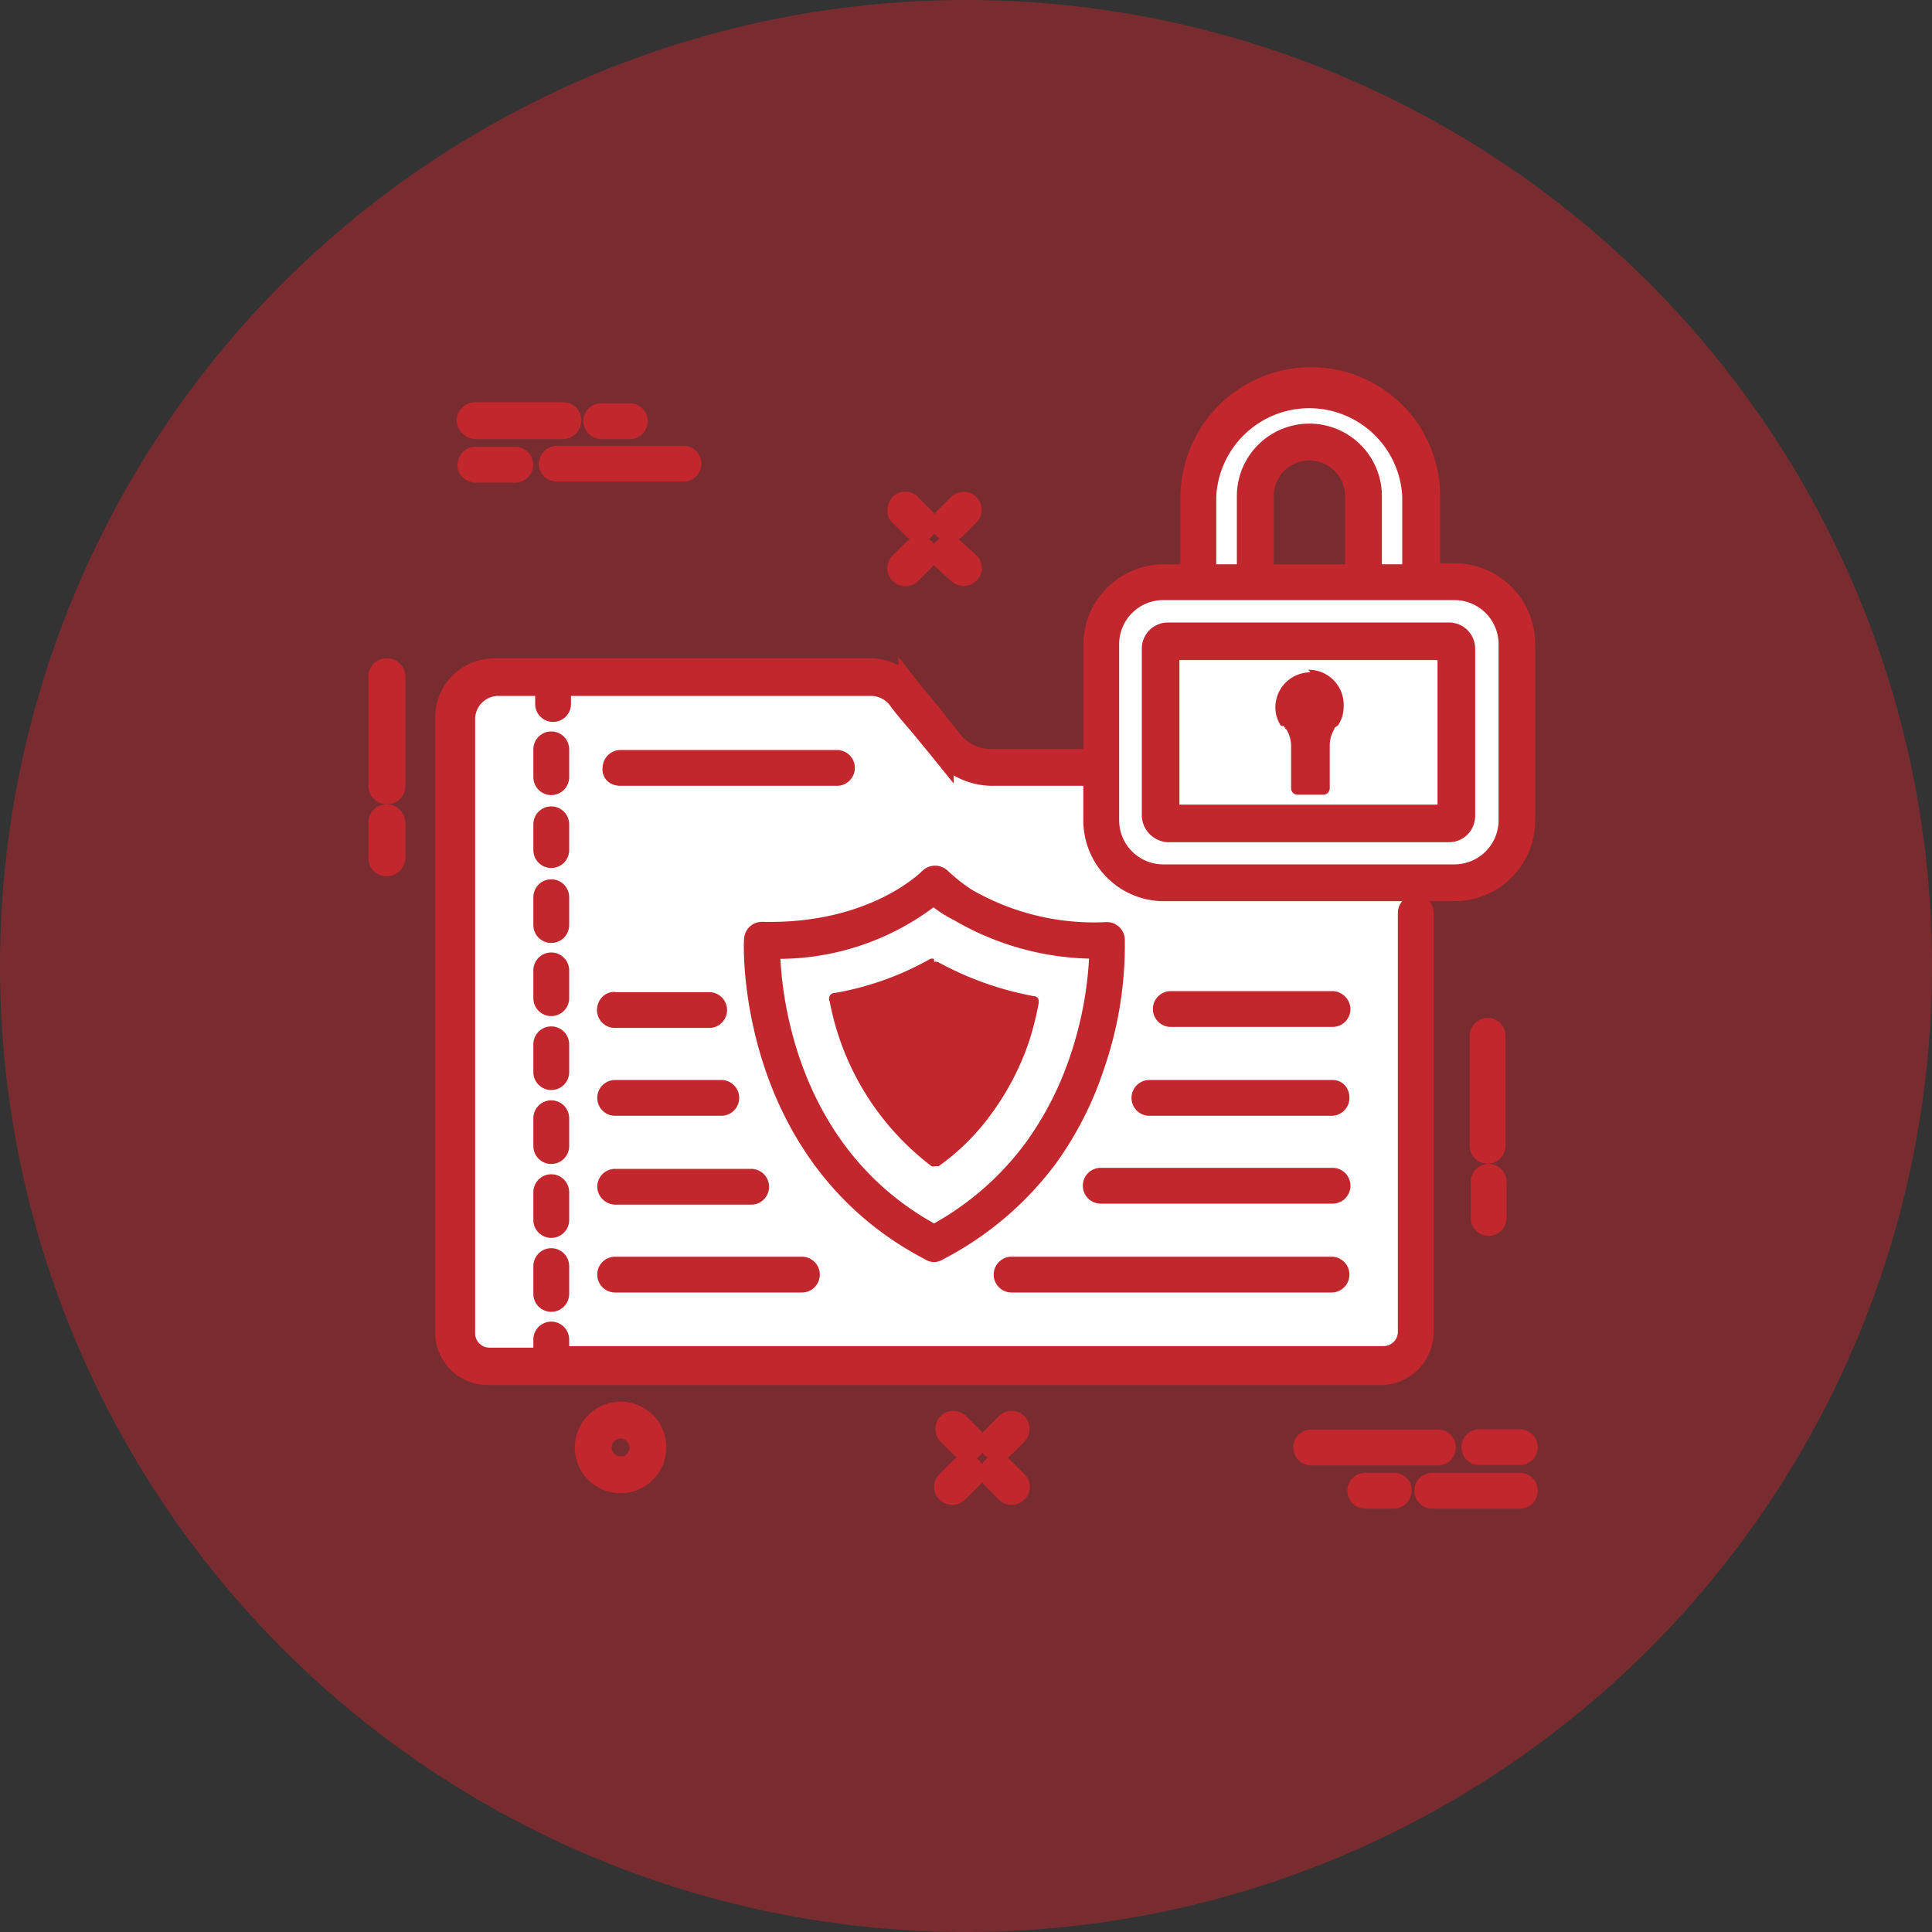 <svg xmlns="http://www.w3.org/2000/svg" viewBox="0 0 75 75"><rect x="0" y="0" width="75" height="75" fill="#333333" stroke="none"/><defs><style>.cls-1,.cls-3,.cls-4{fill:#c1272d;}.cls-1{opacity:0.5;}.cls-2{fill:#fff;}.cls-3{stroke:#c1272d;stroke-miterlimit:10;stroke-width:0.89px;}</style></defs><title>Sec</title><g id="frontonly"><circle class="cls-1" cx="37.5" cy="37.5" r="37.5"/><path class="cls-2" d="M21.11,26.61m35.21,8A2.69,2.69,0,0,0,59,31.89V25.07a2.69,2.69,0,0,0-2.69-2.69h-1V19.29a4.56,4.56,0,0,0-4.56-4.56,4.63,4.63,0,0,0-4.63,4.56v3.09h-1a2.69,2.69,0,0,0-2.69,2.69v4.52H38.41a2,2,0,0,1-1.58-.68c-.22-.29-.47-.57-.68-.86s-.72-.86-1-1.22a1.89,1.89,0,0,0-1.51-.75H19.07a1.85,1.85,0,0,0-1.87,1.87V51.77a1.59,1.59,0,0,0,1.58,1.58H53.52a1.62,1.62,0,0,0,1.54-1.62V34.58Zm-7.5-12.2V19.29a1.83,1.83,0,1,1,3.66,0v3.09Z"/><path class="cls-3" d="M15,26a.25.25,0,0,0-.25.25v4.27a.25.25,0,0,0,.25.25.25.25,0,0,0,.29-.25V26.25A.28.28,0,0,0,15,26Z"/><path class="cls-3" d="M15,31.67a.25.25,0,0,0-.25.25v1.4a.25.25,0,0,0,.25.25.28.28,0,0,0,.29-.25v-1.4A.28.28,0,0,0,15,31.67Z"/><path class="cls-3" d="M58,40.21a.25.25,0,0,0-.5,0v4.27a.25.25,0,1,0,.5,0Z"/><path class="cls-3" d="M57.79,45.63a.25.25,0,0,0-.25.25v1.4a.25.25,0,0,0,.5,0v-1.4A.25.25,0,0,0,57.79,45.63Z"/><path class="cls-3" d="M35.5,20.51a.26.26,0,0,0,.36,0,.24.24,0,0,0,0-.36l-.54-.54a.24.24,0,0,0-.36,0c-.07.11-.11.29,0,.36Z"/><path class="cls-3" d="M37.23,22.23a.26.26,0,0,0,.36,0,.24.24,0,0,0,0-.36L37,21.34a.25.25,0,1,0-.36.36Z"/><path class="cls-3" d="M35.15,22.31a.27.27,0,0,0,.18-.07l.54-.54a.25.25,0,1,0-.36-.36l-.54.54a.24.24,0,0,0,0,.36A.27.27,0,0,0,35.15,22.31Z"/><path class="cls-3" d="M36.87,20.58a.27.27,0,0,0,.18-.07l.54-.54a.25.25,0,0,0-.36-.36l-.54.54a.24.24,0,0,0,0,.36A.27.27,0,0,0,36.87,20.58Z"/><path class="cls-3" d="M37.19,55.29a.25.25,0,0,0-.36.36l.54.54a.26.26,0,0,0,.36,0,.24.24,0,0,0,0-.36Z"/><path class="cls-3" d="M38.91,57a.25.25,0,0,0-.36.36l.54.54a.26.26,0,0,0,.36,0,.24.24,0,0,0,0-.36Z"/><path class="cls-3" d="M37.33,57l-.54.54a.24.24,0,0,0,0,.36.26.26,0,0,0,.36,0l.54-.54a.25.25,0,0,0-.36-.36Z"/><path class="cls-3" d="M39.09,55.29l-.54.54a.24.24,0,0,0,0,.36.26.26,0,0,0,.36,0l.54-.54a.25.25,0,0,0-.36-.36Z"/><path class="cls-3" d="M24.09,54.86a1.33,1.33,0,1,0,1.33,1.33A1.32,1.32,0,0,0,24.09,54.86Zm0,2.12a.79.79,0,1,1,.79-.79A.8.8,0,0,1,24.09,57Z"/><path class="cls-3" d="M21.36,18a.25.25,0,0,0,.25.25h4.92a.25.25,0,1,0,0-.5H21.65A.28.28,0,0,0,21.36,18Z"/><path class="cls-3" d="M18.46,18.29H20a.25.25,0,1,0,0-.5H18.46a.25.25,0,0,0-.25.25C18.17,18.14,18.31,18.29,18.46,18.29Z"/><path class="cls-3" d="M18.46,16.6h3.41a.28.28,0,0,0,.25-.29.25.25,0,0,0-.25-.25H18.46a.28.28,0,0,0-.29.25A.31.31,0,0,0,18.46,16.6Z"/><path class="cls-3" d="M23.34,16.6h1.11a.25.25,0,1,0,0-.5H23.34a.25.25,0,0,0-.25.25A.27.27,0,0,0,23.34,16.6Z"/><path class="cls-3" d="M56.07,56.19a.25.25,0,0,0-.25-.25H50.9a.25.25,0,0,0,0,.5h4.92A.25.25,0,0,0,56.07,56.19Z"/><path class="cls-3" d="M59,55.93H57.43a.25.25,0,0,0,0,.5H59a.25.25,0,0,0,0-.5Z"/><path class="cls-3" d="M59,57.62H55.6a.25.25,0,0,0,0,.5H59a.25.25,0,0,0,0-.5Z"/><path class="cls-3" d="M54.1,57.62H53a.25.25,0,0,0,0,.5H54.1a.25.25,0,0,0,.25-.25C54.38,57.73,54.24,57.62,54.1,57.62Z"/><path class="cls-3" d="M55.21,51.7V35.44a.25.25,0,1,0-.5,0V51.7a1,1,0,0,1-1,1H21.54a.22.22,0,0,0,.11-.22V52a.25.25,0,0,0-.5,0v.54a.31.31,0,0,0,.11.22H19a1,1,0,0,1-1-1V27.9a1.35,1.35,0,0,1,1.33-1.33h2a.22.22,0,0,0-.11.22v.54a.25.25,0,0,0,.5,0v-.54a.31.31,0,0,0-.11-.22H33.82a1.38,1.38,0,0,1,1.08.54c.25.36.65.79,1,1.22s.47.57.68.83a2.56,2.56,0,0,0,2,.9H42.5v1.79a2.69,2.69,0,0,0,2.69,2.69H56.46a2.69,2.69,0,0,0,2.69-2.69V25a2.69,2.69,0,0,0-2.69-2.69h-1V19.26a4.56,4.56,0,0,0-4.56-4.56,4.63,4.63,0,0,0-4.63,4.56v3.09h-1A2.69,2.69,0,0,0,42.5,25v4.52H38.55A2,2,0,0,1,37,28.87c-.22-.29-.47-.57-.68-.86s-.72-.86-1-1.22A1.89,1.89,0,0,0,33.82,26H19.21a1.85,1.85,0,0,0-1.87,1.87V51.74a1.59,1.59,0,0,0,1.58,1.58H53.66A1.62,1.62,0,0,0,55.21,51.7ZM46.77,19.26a4.06,4.06,0,0,1,8.11,0v3.09H53.2V19.26a2.37,2.37,0,1,0-4.74,0v3.09H46.77V19.26Zm5.89,3.09H49V19.26a1.83,1.83,0,1,1,3.66,0v3.09ZM43,25a2.16,2.16,0,0,1,2.15-2.15H56.46A2.16,2.16,0,0,1,58.62,25v6.82A2.16,2.16,0,0,1,56.46,34H45.19A2.16,2.16,0,0,1,43,31.85Z"/><path class="cls-3" d="M51.73,38.92H45.45a.25.25,0,1,0,0,.5h6.28a.25.25,0,0,0,.25-.25A.27.27,0,0,0,51.73,38.92Z"/><path class="cls-3" d="M51.73,42.37H44.62a.25.25,0,1,0,0,.5h7.07a.25.25,0,0,0,.25-.25C51.94,42.48,51.87,42.37,51.73,42.37Z"/><path class="cls-3" d="M51.73,45.78h-9a.25.25,0,0,0,0,.5h9a.25.25,0,0,0,0-.5Z"/><path class="cls-3" d="M39.27,49.73H51.69a.25.25,0,0,0,0-.5H39.27a.25.25,0,0,0,0,.5Z"/><path class="cls-3" d="M23.62,39.21a.25.25,0,0,0,.25.25h3.66a.25.25,0,1,0,0-.5H23.88C23.73,38.92,23.62,39.07,23.62,39.21Z"/><path class="cls-3" d="M23.88,42.87H28a.25.25,0,1,0,0-.5H23.88a.25.25,0,1,0,0,.5Z"/><path class="cls-3" d="M23.88,46.32h5.28a.25.25,0,1,0,0-.5H23.88a.25.25,0,0,0-.25.25A.27.27,0,0,0,23.88,46.32Z"/><path class="cls-3" d="M23.88,49.73h7.25a.25.25,0,1,0,0-.5H23.88a.25.25,0,1,0,0,.5Z"/><path class="cls-3" d="M21.65,43.41a.25.25,0,0,0-.5,0v1.08a.25.25,0,0,0,.5,0Z"/><path class="cls-3" d="M21.65,40.54a.25.25,0,0,0-.5,0v1.08a.25.25,0,0,0,.5,0Z"/><path class="cls-3" d="M21.65,29.09a.25.25,0,1,0-.5,0v1.08a.25.25,0,0,0,.5,0Z"/><path class="cls-3" d="M21.65,46.28a.25.25,0,0,0-.5,0v1.08a.25.25,0,0,0,.5,0Z"/><path class="cls-3" d="M21.4,48.9a.25.25,0,0,0-.25.25v1.08a.25.25,0,0,0,.5,0V49.15A.25.25,0,0,0,21.4,48.9Z"/><path class="cls-3" d="M21.65,32a.25.25,0,0,0-.5,0V33a.25.25,0,0,0,.5,0Z"/><path class="cls-3" d="M21.65,37.67a.25.25,0,0,0-.5,0v1.08a.25.25,0,0,0,.5,0Z"/><path class="cls-3" d="M21.65,34.83a.25.25,0,0,0-.5,0v1.08a.25.25,0,0,0,.5,0Z"/><path class="cls-4" d="M50.48,30.4V28.95a1.67,1.67,0,0,0-.24-.88L50.17,28l-.11-.06-.09-.1a.85.85,0,0,1-.1-.4.92.92,0,1,1,1.84,0,.85.85,0,0,1-.14.47.46.46,0,0,0-.21.23,1.64,1.64,0,0,0-.23.85V30.4Z"/><path class="cls-4" d="M50.79,26.93a.47.47,0,0,1,.47.47.41.41,0,0,1,0,.15,1.15,1.15,0,0,0-.25.31,2.16,2.16,0,0,0-.18.38,2.17,2.17,0,0,0-.19-.4l-.13-.22-.11-.05,0,0h0a.42.42,0,0,1,0-.11.47.47,0,0,1,.47-.47m0-.89a1.36,1.36,0,0,0-1.36,1.36,1.29,1.29,0,0,0,.22.72s0,0,.07,0,.07.11.14.14a1.24,1.24,0,0,1,.18.65V30.6a.25.25,0,0,0,.25.25h1a.25.25,0,0,0,.25-.25V28.95a1.24,1.24,0,0,1,.18-.65c0-.07.11-.11.14-.14l0,0a1.29,1.29,0,0,0,.22-.72A1.36,1.36,0,0,0,50.79,26Z"/><path class="cls-3" d="M45.34,32.25H56.25a.57.57,0,0,0,.57-.57v-6.5a.57.57,0,0,0-.57-.57H45.34a.57.57,0,0,0-.57.57v6.5A.62.62,0,0,0,45.34,32.25Zm0-7.07s0,0,0,0H56.25s0,0,0,0v6.5s0,0,0,0H45.34s0,0,0,0Z"/><path class="cls-3" d="M36.15,48.51a.18.18,0,0,0,.22,0,12.32,12.32,0,0,0,4.27-3.62,13,13,0,0,0,1.79-3.52,14.28,14.28,0,0,0,.79-4.88.25.25,0,0,0-.25-.25h0a9.93,9.93,0,0,1-5.49-1.33,7.16,7.16,0,0,1-1-.79.27.27,0,0,0-.18-.07h0a.27.27,0,0,0-.18.07S34,36.34,29.58,36.23h0a.25.25,0,0,0-.25.25C29.3,36.55,29,44.81,36.15,48.51ZM29.83,36.77a9.6,9.6,0,0,0,6.42-2.12,4.28,4.28,0,0,0,1,.68,10.45,10.45,0,0,0,5.49,1.44,14.71,14.71,0,0,1-.79,4.41,13,13,0,0,1-1.72,3.37A11.68,11.68,0,0,1,36.26,48c-6-3.19-6.42-9.83-6.42-11.2Z"/><path class="cls-4" d="M36.25,44.9A10,10,0,0,1,32.64,39a11.91,11.91,0,0,0,3.62-1.29A12.17,12.17,0,0,0,39.85,39c-.1.4-.2.84-.36,1.27A9.81,9.81,0,0,1,38.13,43,8.23,8.23,0,0,1,36.25,44.9Z"/><path class="cls-4" d="M36.25,38.25a13.31,13.31,0,0,0,3.06,1.13,7.65,7.65,0,0,1-.23.8,9.43,9.43,0,0,1-1.32,2.58,7.57,7.57,0,0,1-1.5,1.58,9.4,9.4,0,0,1-3.07-5,12.33,12.33,0,0,0,3.06-1.12m0-1a.29.29,0,0,0-.13,0,11.55,11.55,0,0,1-3.73,1.33.2.2,0,0,0-.18.11.24.24,0,0,0,0,.22,10.46,10.46,0,0,0,3.95,6.39.22.22,0,0,0,.14,0c.07,0,.11,0,.14,0a8.82,8.82,0,0,0,2.08-2.08,10.31,10.31,0,0,0,1.44-2.8A11.67,11.67,0,0,0,40.31,39a.46.46,0,0,0,0-.22.2.2,0,0,0-.18-.11,12.46,12.46,0,0,1-3.73-1.33.29.29,0,0,0-.13,0Z"/><path class="cls-3" d="M24.09,30.06h8.4a.25.25,0,0,0,0-.5h-8.4a.25.25,0,0,0-.25.25C23.8,30,23.95,30.06,24.09,30.06Z"/></g></svg>